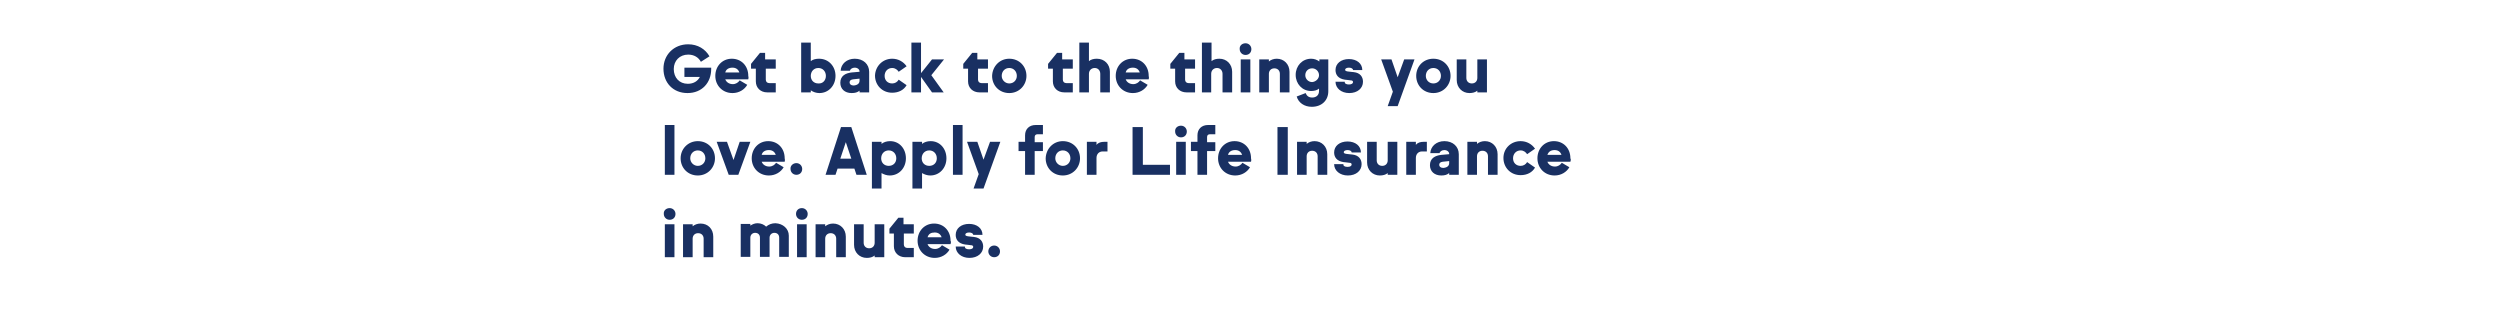 <svg baseProfile="tiny" xmlns="http://www.w3.org/2000/svg" viewBox="0 0 728 90" overflow="visible"><g fill="#193062"><path d="M207.1 19.5v.6c0 4-2.7 7-6.9 7s-7-3-7-7.1c0-4 3-7.1 7.2-7.1 2.8 0 5 1.4 6.2 3.5l-2.5 1.6c-.7-1.3-2-2.1-3.7-2.1-2.5 0-4.2 1.8-4.2 4.2 0 2.5 1.6 4.3 4.1 4.3 1.7 0 2.9-.8 3.5-2h-4.5v-2.7h7.8zM217.9 23.1h-6.7c.3.8 1.1 1.4 2.2 1.4.9 0 1.6-.5 2-1.1l2.2 1.3c-.8 1.4-2.4 2.4-4.3 2.4-2.9 0-5-2.2-5-5s2-5 4.8-5 4.8 2.1 4.8 5c.1.3.1.7 0 1zm-6.7-2h4.1c-.3-.9-1-1.4-2-1.4-1.1 0-1.9.5-2.1 1.4zM223 17.3h2.9V20H223v3.2c0 .6.4 1 1 1h1.9v2.7h-2.5c-1.9 0-3.3-1.3-3.3-3.2V20h-1.4v-1.4l2.6-3.2h1.5v1.9zM243.3 22.1c0 2.8-2 5-4.7 5-.9 0-1.8-.3-2.5-.8v.6h-2.8V12.4h2.8v5.4c.6-.5 1.5-.7 2.4-.7 2.8 0 4.8 2.2 4.8 5zm-2.8 0c0-1.3-.9-2.3-2.2-2.3-1.3 0-2.2 1-2.2 2.3 0 1.3.9 2.2 2.2 2.2 1.3.1 2.2-.9 2.2-2.2zM253.1 20.9v6h-2.8v-.5c-.6.5-1.3.7-2.3.7-2 0-3.3-1.2-3.3-3 0-2 1.5-2.8 3.3-3l2.3-.2v-.1c0-.6-.6-1.1-1.4-1.1-.7 0-1.3.4-1.4.9h-2.7c.1-2 1.8-3.5 4.1-3.5 2.5 0 4.2 1.6 4.2 3.8zm-2.8 2.6v-.6l-1.9.2c-.7.1-1 .4-1 .9s.4.9 1.2.9c1.1-.1 1.7-.6 1.7-1.4zM259.8 17.1c1.8 0 3.3.9 4.2 2.2l-2.3 1.6c-.4-.6-1-1.1-1.9-1.1-1.3 0-2.2 1-2.2 2.3 0 1.3.9 2.2 2.2 2.2.8 0 1.5-.4 1.9-1.1l2.3 1.6c-.8 1.4-2.3 2.2-4.2 2.2-2.9 0-5-2.2-5-5 .1-2.7 2.2-4.9 5-4.9zM271.2 21.9l3.6 5h-3.4l-3.2-4.5v4.5h-2.8V12.4h2.8v8.9l3.2-4h3.5l-3.7 4.6zM284.8 17.3h2.9V20h-2.9v3.2c0 .6.4 1 1 1h1.9v2.7h-2.5c-1.9 0-3.3-1.3-3.3-3.2V20h-1.4v-1.4l2.6-3.2h1.5v1.9zM293.9 17.1c2.9 0 5 2.2 5 5 0 2.7-2.1 5-5 5s-5-2.2-5-5c.1-2.8 2.2-5 5-5zm0 7.2c1.3 0 2.2-1 2.2-2.2 0-1.3-.9-2.3-2.2-2.3-1.3 0-2.2 1-2.2 2.3 0 1.2 1 2.2 2.2 2.2zM309.5 17.3h2.9V20h-2.9v3.2c0 .6.4 1 1 1h1.9v2.7h-2.5c-1.9 0-3.3-1.3-3.3-3.2V20h-1.4v-1.4l2.6-3.2h1.5v1.9zM323.2 20.9v6h-2.8v-5.4c0-.9-.6-1.7-1.6-1.7s-1.7.7-1.7 1.7v5.4h-2.8V12.4h2.8v5.4c.6-.5 1.4-.7 2.3-.7 2.2 0 3.8 1.6 3.8 3.8zM334.5 23.1h-6.7c.3.8 1.1 1.4 2.2 1.4.9 0 1.6-.5 2-1.1l2.2 1.3c-.8 1.4-2.4 2.4-4.3 2.4-2.9 0-5-2.2-5-5s2-5 4.8-5 4.8 2.1 4.8 5c.1.3.1.7 0 1zm-6.7-2h4.1c-.3-.9-1-1.4-2-1.4-1.1 0-1.9.5-2.1 1.4zM345.1 17.3h2.9V20h-2.9v3.2c0 .6.4 1 1 1h1.9v2.7h-2.5c-1.9 0-3.3-1.3-3.3-3.2V20h-1.4v-1.4l2.6-3.2h1.5v1.9zM358.8 20.9v6H356v-5.4c0-.9-.6-1.7-1.6-1.7s-1.7.7-1.7 1.7v5.4H350V12.4h2.8v5.4c.6-.5 1.4-.7 2.3-.7 2.1 0 3.7 1.6 3.7 3.8zM362.7 12.6c1 0 1.7.8 1.7 1.7 0 1-.7 1.7-1.7 1.7s-1.7-.8-1.7-1.7c-.1-1 .7-1.7 1.7-1.7zm1.4 14.3h-2.8v-9.6h2.8v9.6zM375.5 20.9v6h-2.8v-5.4c0-.9-.6-1.6-1.6-1.6s-1.6.7-1.6 1.6v5.4h-2.8v-9.6h2.8v.6c.6-.5 1.4-.8 2.3-.8 2.1 0 3.7 1.6 3.7 3.8zM386.8 17.3v9.3c0 2.6-1.9 4.5-4.8 4.5-2.2 0-3.9-1.2-4.4-3l2.6-1c.3.8.9 1.3 1.9 1.3 1.2 0 2-.7 2-1.9v-.7c-.6.5-1.4.7-2.3.7-2.6 0-4.5-2.1-4.5-4.7s1.9-4.7 4.5-4.7c.9 0 1.7.3 2.4.8v-.6h2.6zm-2.7 4.6c0-1.1-.9-2-2-2-1.2 0-2 .9-2 2s.9 2 2 2c1.1-.1 2-1 2-2zM392.8 24.6c.8 0 1.2-.3 1.2-.7 0-.3-.2-.5-.7-.5-.5-.1-1-.1-1.7-.2-1.9-.3-2.7-1.4-2.7-2.8 0-1.9 1.6-3.2 3.9-3.2s3.9 1.3 3.9 3.2H394c0-.4-.5-.7-1.2-.7s-1.1.3-1.1.6.2.4.7.5c.6.1 1 .1 1.8.2 1.9.2 2.7 1.4 2.7 2.8 0 1.9-1.6 3.3-4 3.3-2.3 0-4-1.4-4-3.3h2.7c-.1.5.4.8 1.2.8zM411.9 17.3L407 30.9h-2.9l1.5-4.2-3.4-9.4h3l1.8 5.2 1.9-5.2h3zM417.4 17.1c2.9 0 5 2.2 5 5 0 2.7-2.1 5-5 5s-5-2.2-5-5 2.1-5 5-5zm0 7.2c1.3 0 2.2-1 2.2-2.2 0-1.3-.9-2.3-2.2-2.3-1.3 0-2.2 1-2.2 2.3 0 1.2.9 2.2 2.2 2.2zM433 17.3v9.6h-2.8v-.5c-.6.5-1.4.7-2.3.7-2.1 0-3.7-1.6-3.7-3.8v-6h2.8v5.4c0 .9.6 1.6 1.6 1.6s1.6-.7 1.6-1.6v-5.4h2.8z"/></g><g fill="#193062"><path d="M193.6 36.4h2.8v14.5h-2.8V36.4zM203.2 41.1c2.9 0 5 2.2 5 5 0 2.7-2.1 5-5 5s-5-2.2-5-5 2.2-5 5-5zm0 7.2c1.3 0 2.2-1 2.2-2.2 0-1.3-.9-2.3-2.2-2.3-1.3 0-2.2 1-2.2 2.3 0 1.2 1 2.2 2.2 2.2zM218.5 41.3l-3.5 9.6h-2.8l-3.5-9.6h3l1.9 5.3 1.8-5.3h3.1zM228.5 47.1h-6.7c.3.8 1.1 1.4 2.2 1.4.9 0 1.6-.5 2-1.1l2.2 1.3c-.8 1.4-2.4 2.4-4.3 2.4-2.9 0-5-2.2-5-5s2-5 4.8-5 4.8 2.1 4.8 5c.1.3.1.7 0 1zm-6.7-2h4.1c-.3-.9-1-1.4-2-1.4-1.1 0-1.9.5-2.1 1.4zM231.9 47.5c1 0 1.7.8 1.7 1.7 0 1-.7 1.7-1.7 1.7s-1.7-.8-1.7-1.7c-.1-.9.7-1.7 1.7-1.7zM248.8 49.1h-4.9l-.6 1.8h-2.9l4.5-13.9h3l4.5 13.9h-3l-.6-1.8zm-.9-2.9l-1.6-4.8-1.6 4.8h3.2zM263.8 46.1c0 2.8-2 5-4.7 5-.9 0-1.7-.3-2.4-.7v4.5h-2.8V41.3h2.8v.6c.6-.5 1.5-.8 2.5-.8 2.7 0 4.6 2.2 4.6 5zm-2.8 0c0-1.3-.9-2.3-2.2-2.3-1.3 0-2.2 1-2.2 2.3 0 1.3.9 2.2 2.2 2.2 1.3 0 2.2-.9 2.2-2.2zM275.6 46.1c0 2.8-2 5-4.7 5-.9 0-1.7-.3-2.4-.7v4.5h-2.8V41.3h2.8v.6c.6-.5 1.5-.8 2.5-.8 2.7 0 4.6 2.2 4.6 5zm-2.8 0c0-1.3-.9-2.3-2.2-2.3-1.3 0-2.2 1-2.2 2.3 0 1.3.9 2.2 2.2 2.2 1.3 0 2.2-.9 2.2-2.2zM277.5 36.4h2.8v14.5h-2.8V36.4zM291.3 41.3l-4.9 13.6h-2.9l1.5-4.2-3.4-9.4h3l1.8 5.2 1.9-5.2h3zM298.5 44h-1.9v-2.7h1.9v-1.9c0-1.8 1.2-3 3.1-3h2.1v2.7h-1.6c-.5 0-.8.3-.8.8v1.5h2.4V44h-2.4v6.9h-2.8V44zM309.5 41.1c2.9 0 5 2.2 5 5 0 2.7-2.1 5-5 5s-5-2.2-5-5c.1-2.8 2.2-5 5-5zm0 7.2c1.3 0 2.2-1 2.2-2.2 0-1.3-.9-2.3-2.2-2.3-1.3 0-2.2 1-2.2 2.3 0 1.2 1 2.2 2.2 2.2zM322.5 41.3v2.8h-1.4c-1.1 0-1.8.8-1.8 1.9v4.9h-2.8v-9.6h2.8v.9c.5-.7 1.4-.9 2.2-.9h1zM329.8 37h3v11h7.9v2.9h-10.9V37zM343.9 36.6c1 0 1.7.8 1.7 1.7 0 1-.7 1.7-1.7 1.7s-1.7-.8-1.7-1.7c-.1-1 .7-1.7 1.7-1.7zm1.4 14.3h-2.8v-9.6h2.8v9.6zM348.7 44h-1.9v-2.7h1.9v-1.9c0-1.8 1.2-3 3.1-3h2.1v2.7h-1.6c-.5 0-.8.3-.8.8v1.5h2.4V44h-2.4v6.9h-2.8V44zM364.3 47.1h-6.7c.3.8 1.1 1.4 2.2 1.4.9 0 1.6-.5 2-1.1l2.2 1.3c-.8 1.4-2.4 2.4-4.3 2.4-2.9 0-5-2.2-5-5s2-5 4.8-5 4.8 2.1 4.8 5c.1.3.1.7 0 1zm-6.7-2h4.1c-.3-.9-1-1.4-2-1.4-1.1 0-1.9.5-2.1 1.4zM372 37h3v13.9h-3V37zM386.5 44.9v6h-2.8v-5.4c0-.9-.6-1.6-1.6-1.6s-1.6.7-1.6 1.6v5.4h-2.8v-9.6h2.8v.6c.6-.5 1.4-.8 2.3-.8 2.1 0 3.7 1.6 3.7 3.8zM392.4 48.6c.8 0 1.2-.3 1.2-.7 0-.3-.2-.5-.7-.5-.5-.1-1-.1-1.7-.2-1.9-.3-2.7-1.4-2.7-2.8 0-1.9 1.6-3.2 3.9-3.2s3.9 1.3 3.9 3.2h-2.7c0-.4-.5-.7-1.2-.7s-1.1.3-1.1.6.2.4.7.5c.6.1 1 .1 1.8.2 1.9.2 2.7 1.4 2.7 2.8 0 1.9-1.6 3.3-4 3.3-2.3 0-4-1.4-4-3.3h2.7c-.1.5.4.8 1.2.8zM406.9 41.3v9.6h-2.8v-.5c-.6.5-1.4.7-2.3.7-2.1 0-3.7-1.6-3.7-3.8v-6h2.8v5.4c0 .9.6 1.6 1.6 1.6s1.6-.7 1.6-1.6v-5.4h2.8zM415.5 41.3v2.8h-1.4c-1.1 0-1.8.8-1.8 1.9v4.9h-2.8v-9.6h2.8v.9c.5-.7 1.4-.9 2.2-.9h1zM424.8 44.9v6H422v-.5c-.6.5-1.3.7-2.3.7-2 0-3.3-1.2-3.3-3 0-2 1.5-2.8 3.3-3l2.3-.2v-.1c0-.6-.6-1.1-1.4-1.1-.7 0-1.3.4-1.4.9h-2.7c.1-2 1.8-3.5 4.1-3.5 2.5 0 4.2 1.6 4.2 3.8zm-2.8 2.6v-.6l-1.9.2c-.7.1-1 .4-1 .9s.4.9 1.2.9c1.1-.1 1.7-.6 1.7-1.4zM436.1 44.9v6h-2.8v-5.4c0-.9-.6-1.6-1.6-1.6s-1.6.7-1.6 1.6v5.4h-2.8v-9.6h2.8v.6c.6-.5 1.4-.8 2.3-.8 2.1 0 3.7 1.6 3.7 3.8zM442.8 41.1c1.8 0 3.3.9 4.2 2.2l-2.3 1.6c-.4-.6-1-1.1-1.9-1.1-1.3 0-2.2 1-2.2 2.3 0 1.3.9 2.2 2.2 2.2.8 0 1.5-.4 1.9-1.1l2.3 1.6c-.8 1.4-2.3 2.2-4.2 2.2-2.9 0-5-2.2-5-5s2.2-4.9 5-4.9zM457.3 47.1h-6.7c.3.8 1.1 1.4 2.2 1.4.9 0 1.6-.5 2-1.1l2.2 1.3c-.8 1.4-2.4 2.4-4.3 2.4-2.9 0-5-2.2-5-5s2-5 4.8-5 4.8 2.1 4.8 5c.2.3.1.7 0 1zm-6.7-2h4.1c-.3-.9-1-1.4-2-1.4-1.1 0-1.8.5-2.1 1.4z"/></g><g fill="#193062"><path d="M195 60.6c1 0 1.7.8 1.7 1.7 0 1-.7 1.7-1.7 1.7s-1.7-.8-1.7-1.7c-.1-1 .7-1.7 1.7-1.7zm1.4 14.3h-2.8v-9.6h2.8v9.6zM207.7 68.9v6h-2.8v-5.4c0-.9-.6-1.6-1.6-1.6s-1.6.7-1.6 1.6v5.4h-2.8v-9.6h2.8v.6c.6-.5 1.4-.8 2.3-.8 2.2 0 3.7 1.6 3.7 3.8zM229.7 68.6v6.2h-2.8v-5.6c0-.8-.5-1.4-1.4-1.4-.8 0-1.4.6-1.4 1.4v5.6h-2.8v-5.6c0-.8-.5-1.4-1.4-1.4-.8 0-1.4.6-1.4 1.4v5.6h-2.8v-9.6h2.8v.5c.6-.4 1.3-.7 2.1-.7 1 0 1.9.4 2.5 1 .7-.6 1.6-1 2.7-1 2.2.1 3.9 1.6 3.9 3.6zM233.5 60.6c1 0 1.7.8 1.7 1.7 0 1-.7 1.7-1.7 1.7s-1.7-.8-1.7-1.7c0-1 .7-1.7 1.7-1.7zm1.4 14.3h-2.8v-9.6h2.8v9.6zM246.3 68.9v6h-2.8v-5.4c0-.9-.6-1.6-1.6-1.6s-1.6.7-1.6 1.6v5.4h-2.8v-9.6h2.8v.6c.6-.5 1.4-.8 2.3-.8 2.1 0 3.7 1.6 3.7 3.8zM257.5 65.3v9.6h-2.8v-.5c-.6.5-1.4.7-2.3.7-2.1 0-3.7-1.6-3.7-3.8v-6h2.8v5.4c0 .9.6 1.6 1.6 1.6s1.6-.7 1.6-1.6v-5.4h2.8zM263.2 65.3h2.9V68h-2.9v3.2c0 .6.4 1 1 1h1.9v2.7h-2.5c-1.9 0-3.3-1.3-3.3-3.2V68H259v-1.4l2.6-3.2h1.5v1.9zM276.8 71.1h-6.7c.3.8 1.1 1.4 2.2 1.4.9 0 1.6-.5 2-1.1l2.2 1.3c-.8 1.4-2.4 2.4-4.3 2.4-2.9 0-5-2.2-5-5s2-5 4.8-5 4.8 2.1 4.8 5c.2.3.1.7 0 1zm-6.7-2h4.1c-.3-.9-1-1.4-2-1.4-1.1 0-1.8.4-2.1 1.4zM282.2 72.6c.8 0 1.2-.3 1.2-.7 0-.3-.2-.5-.7-.5-.5-.1-1-.1-1.7-.2-1.9-.3-2.7-1.4-2.7-2.8 0-1.9 1.6-3.2 3.9-3.2s3.9 1.3 3.9 3.2h-2.7c0-.4-.5-.7-1.2-.7s-1.1.3-1.1.6.2.4.7.5c.6.1 1 .1 1.8.2 1.9.2 2.7 1.4 2.7 2.8 0 1.9-1.6 3.3-4 3.3-2.3 0-4-1.4-4-3.3h2.7c-.1.5.4.8 1.2.8zM289.5 71.5c1 0 1.7.8 1.7 1.7 0 1-.7 1.7-1.7 1.7s-1.7-.8-1.7-1.7c0-.9.7-1.7 1.7-1.7z"/></g></svg>